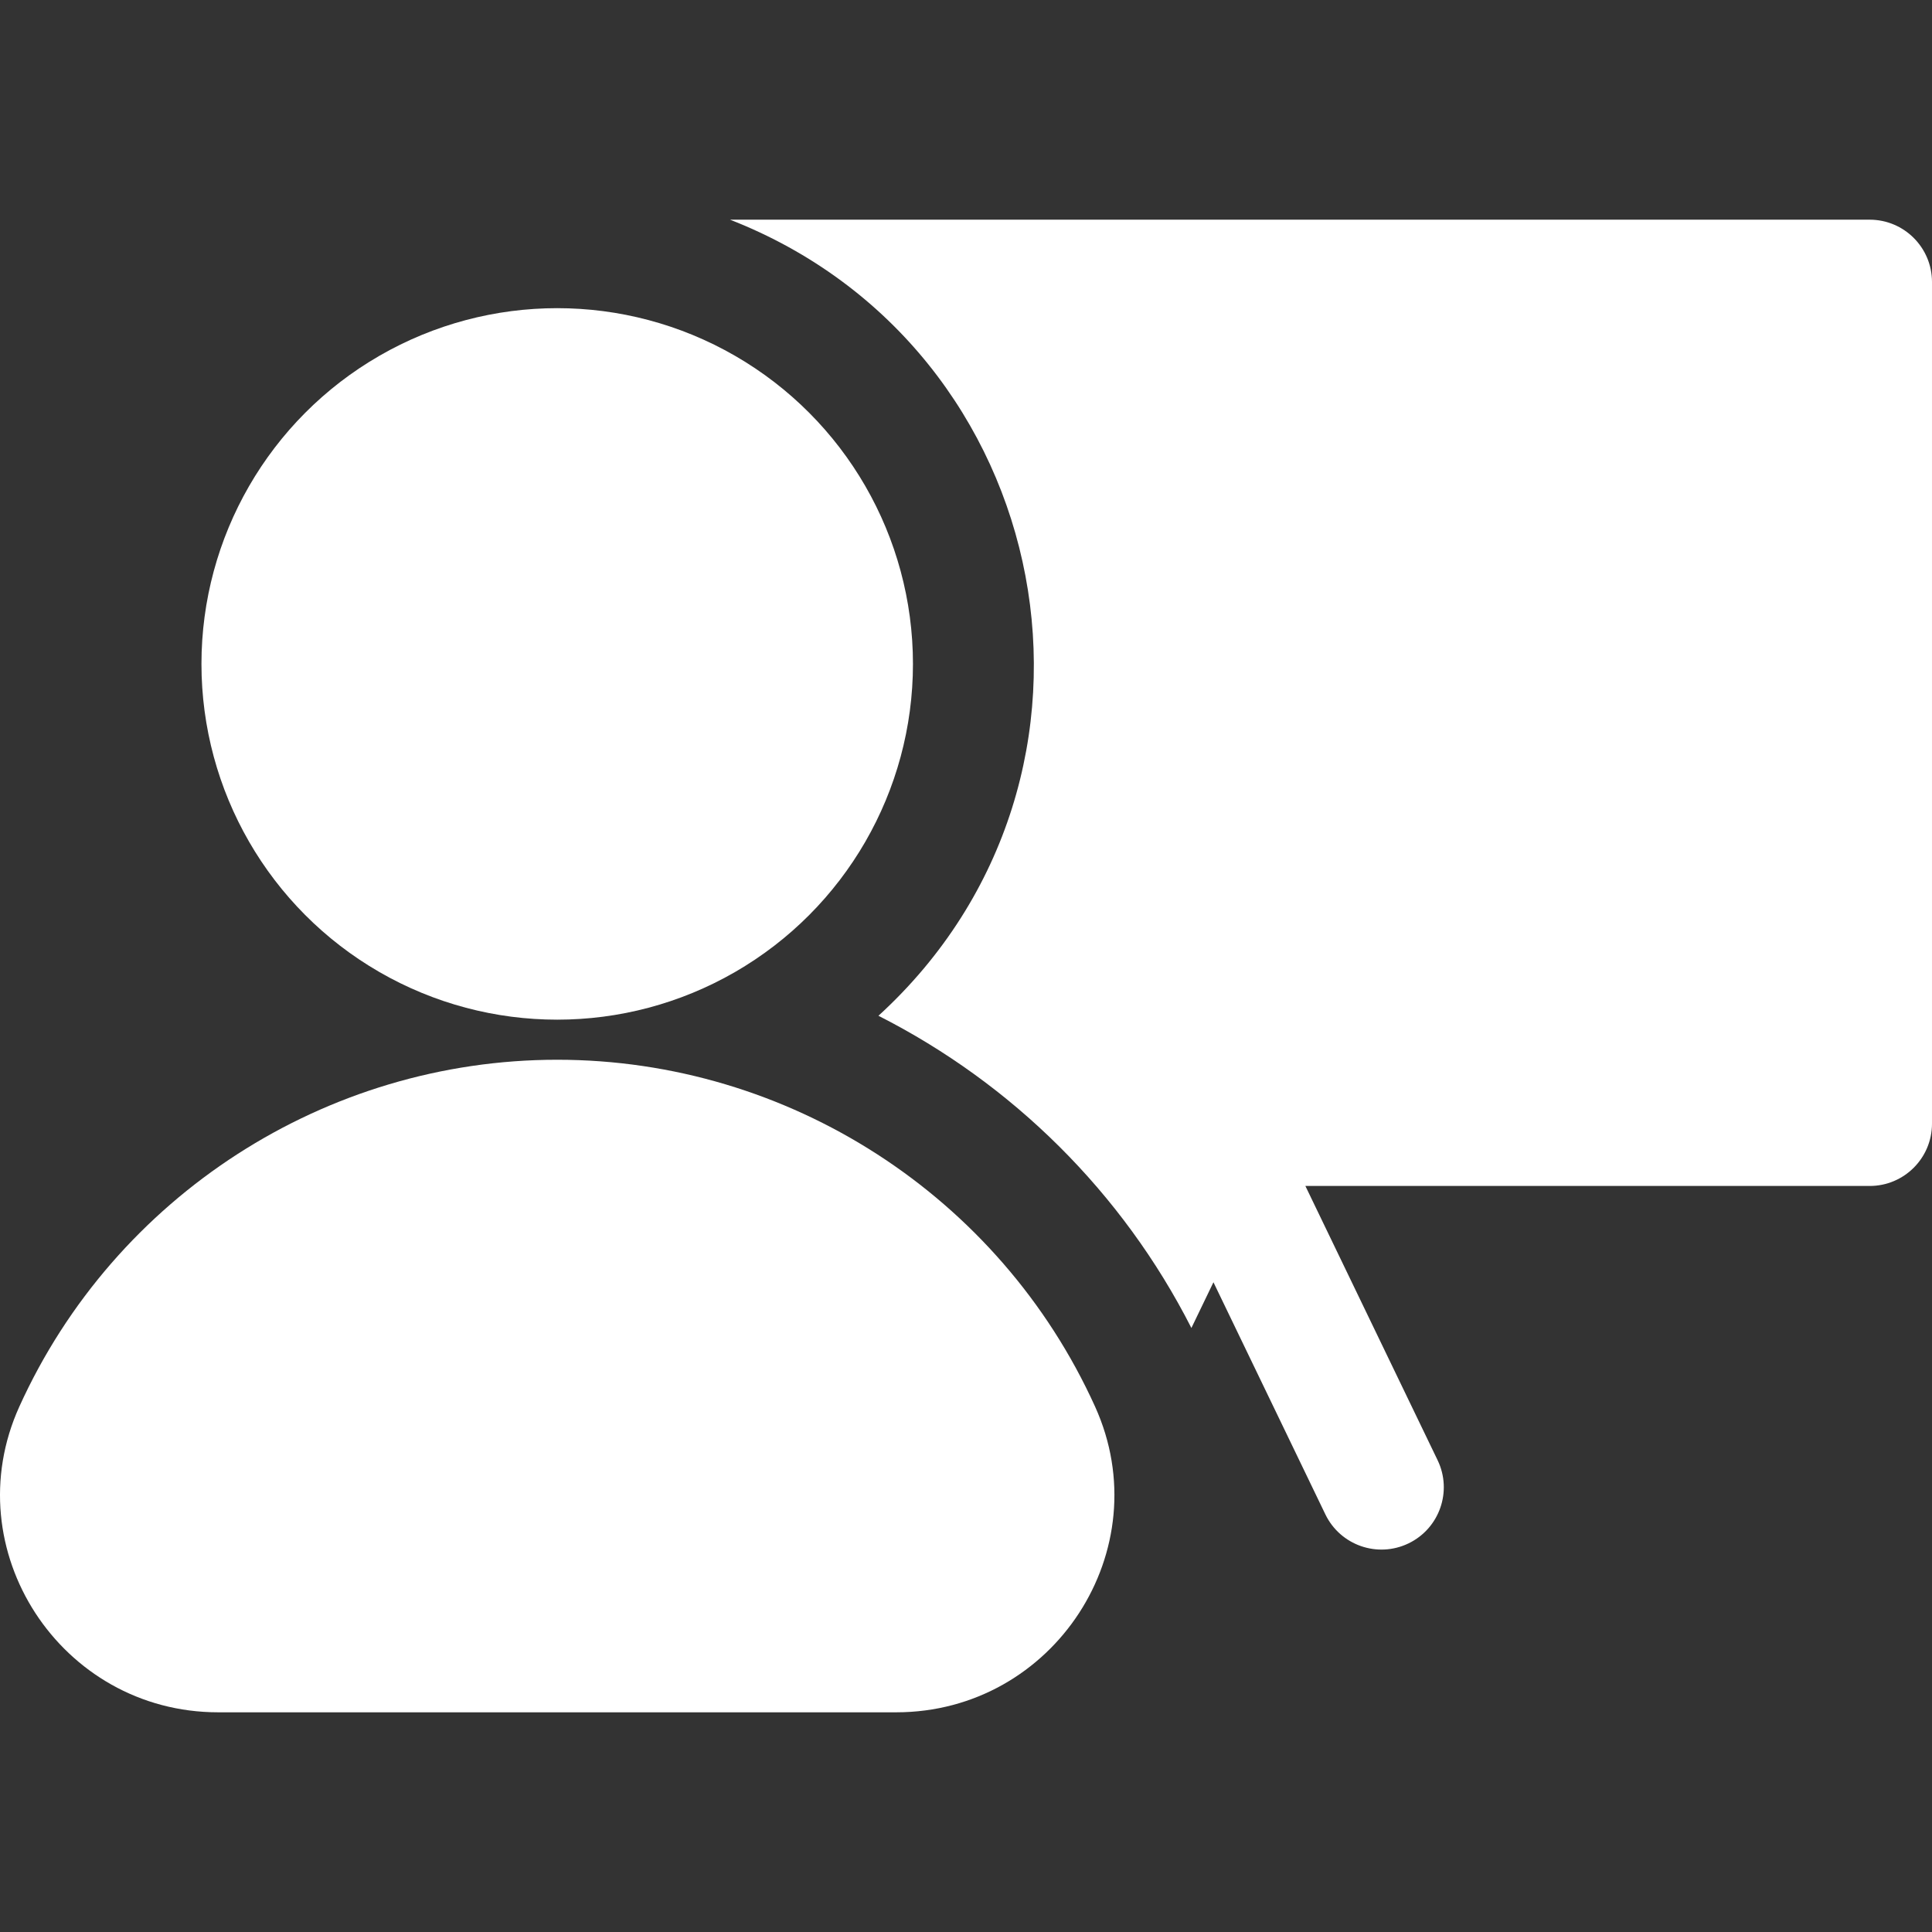 <?xml version="1.0"?>
<svg xmlns="http://www.w3.org/2000/svg" xmlns:xlink="http://www.w3.org/1999/xlink" xmlns:svgjs="http://svgjs.com/svgjs" version="1.1" width="512" height="512" x="0" y="0" viewBox="0 0 511.26 511.26" style="enable-background:new 0 0 512 512" xml:space="preserve"><rect x="0" y="0" width="511.26" height="511.26" fill="#333333" stroke="none"/><g><circle xmlns="http://www.w3.org/2000/svg" cx="147.452" cy="175.69" r="94.141" fill="#ffffff" data-original="#000000" style=""/><path xmlns="http://www.w3.org/2000/svg" d="m289.787 372.226c-25.267-55.759-81.137-91.788-142.335-91.788s-117.068 36.029-142.335 91.787c-17.145 37.832 10.913 80.898 52.624 80.898h179.422c41.703 0 69.773-43.057 52.624-80.897z" fill="#ffffff" data-original="#000000" style=""/><path xmlns="http://www.w3.org/2000/svg" d="m494.769 58.136h-301.573c86.679 33.847 108.668 147.246 39.264 210.665 35.351 17.929 64.551 46.696 82.817 82.621l5.835-12.101 29.61 61.409c3.955 8.205 13.812 11.646 22.016 7.692 8.204-3.956 11.647-13.813 7.691-22.016l-34.99-72.567h149.331c9.107 0 16.49-7.383 16.49-16.491v-222.721c0-9.107-7.383-16.491-16.491-16.491z" fill="#ffffff" data-original="#000000" style=""/></g></svg>

